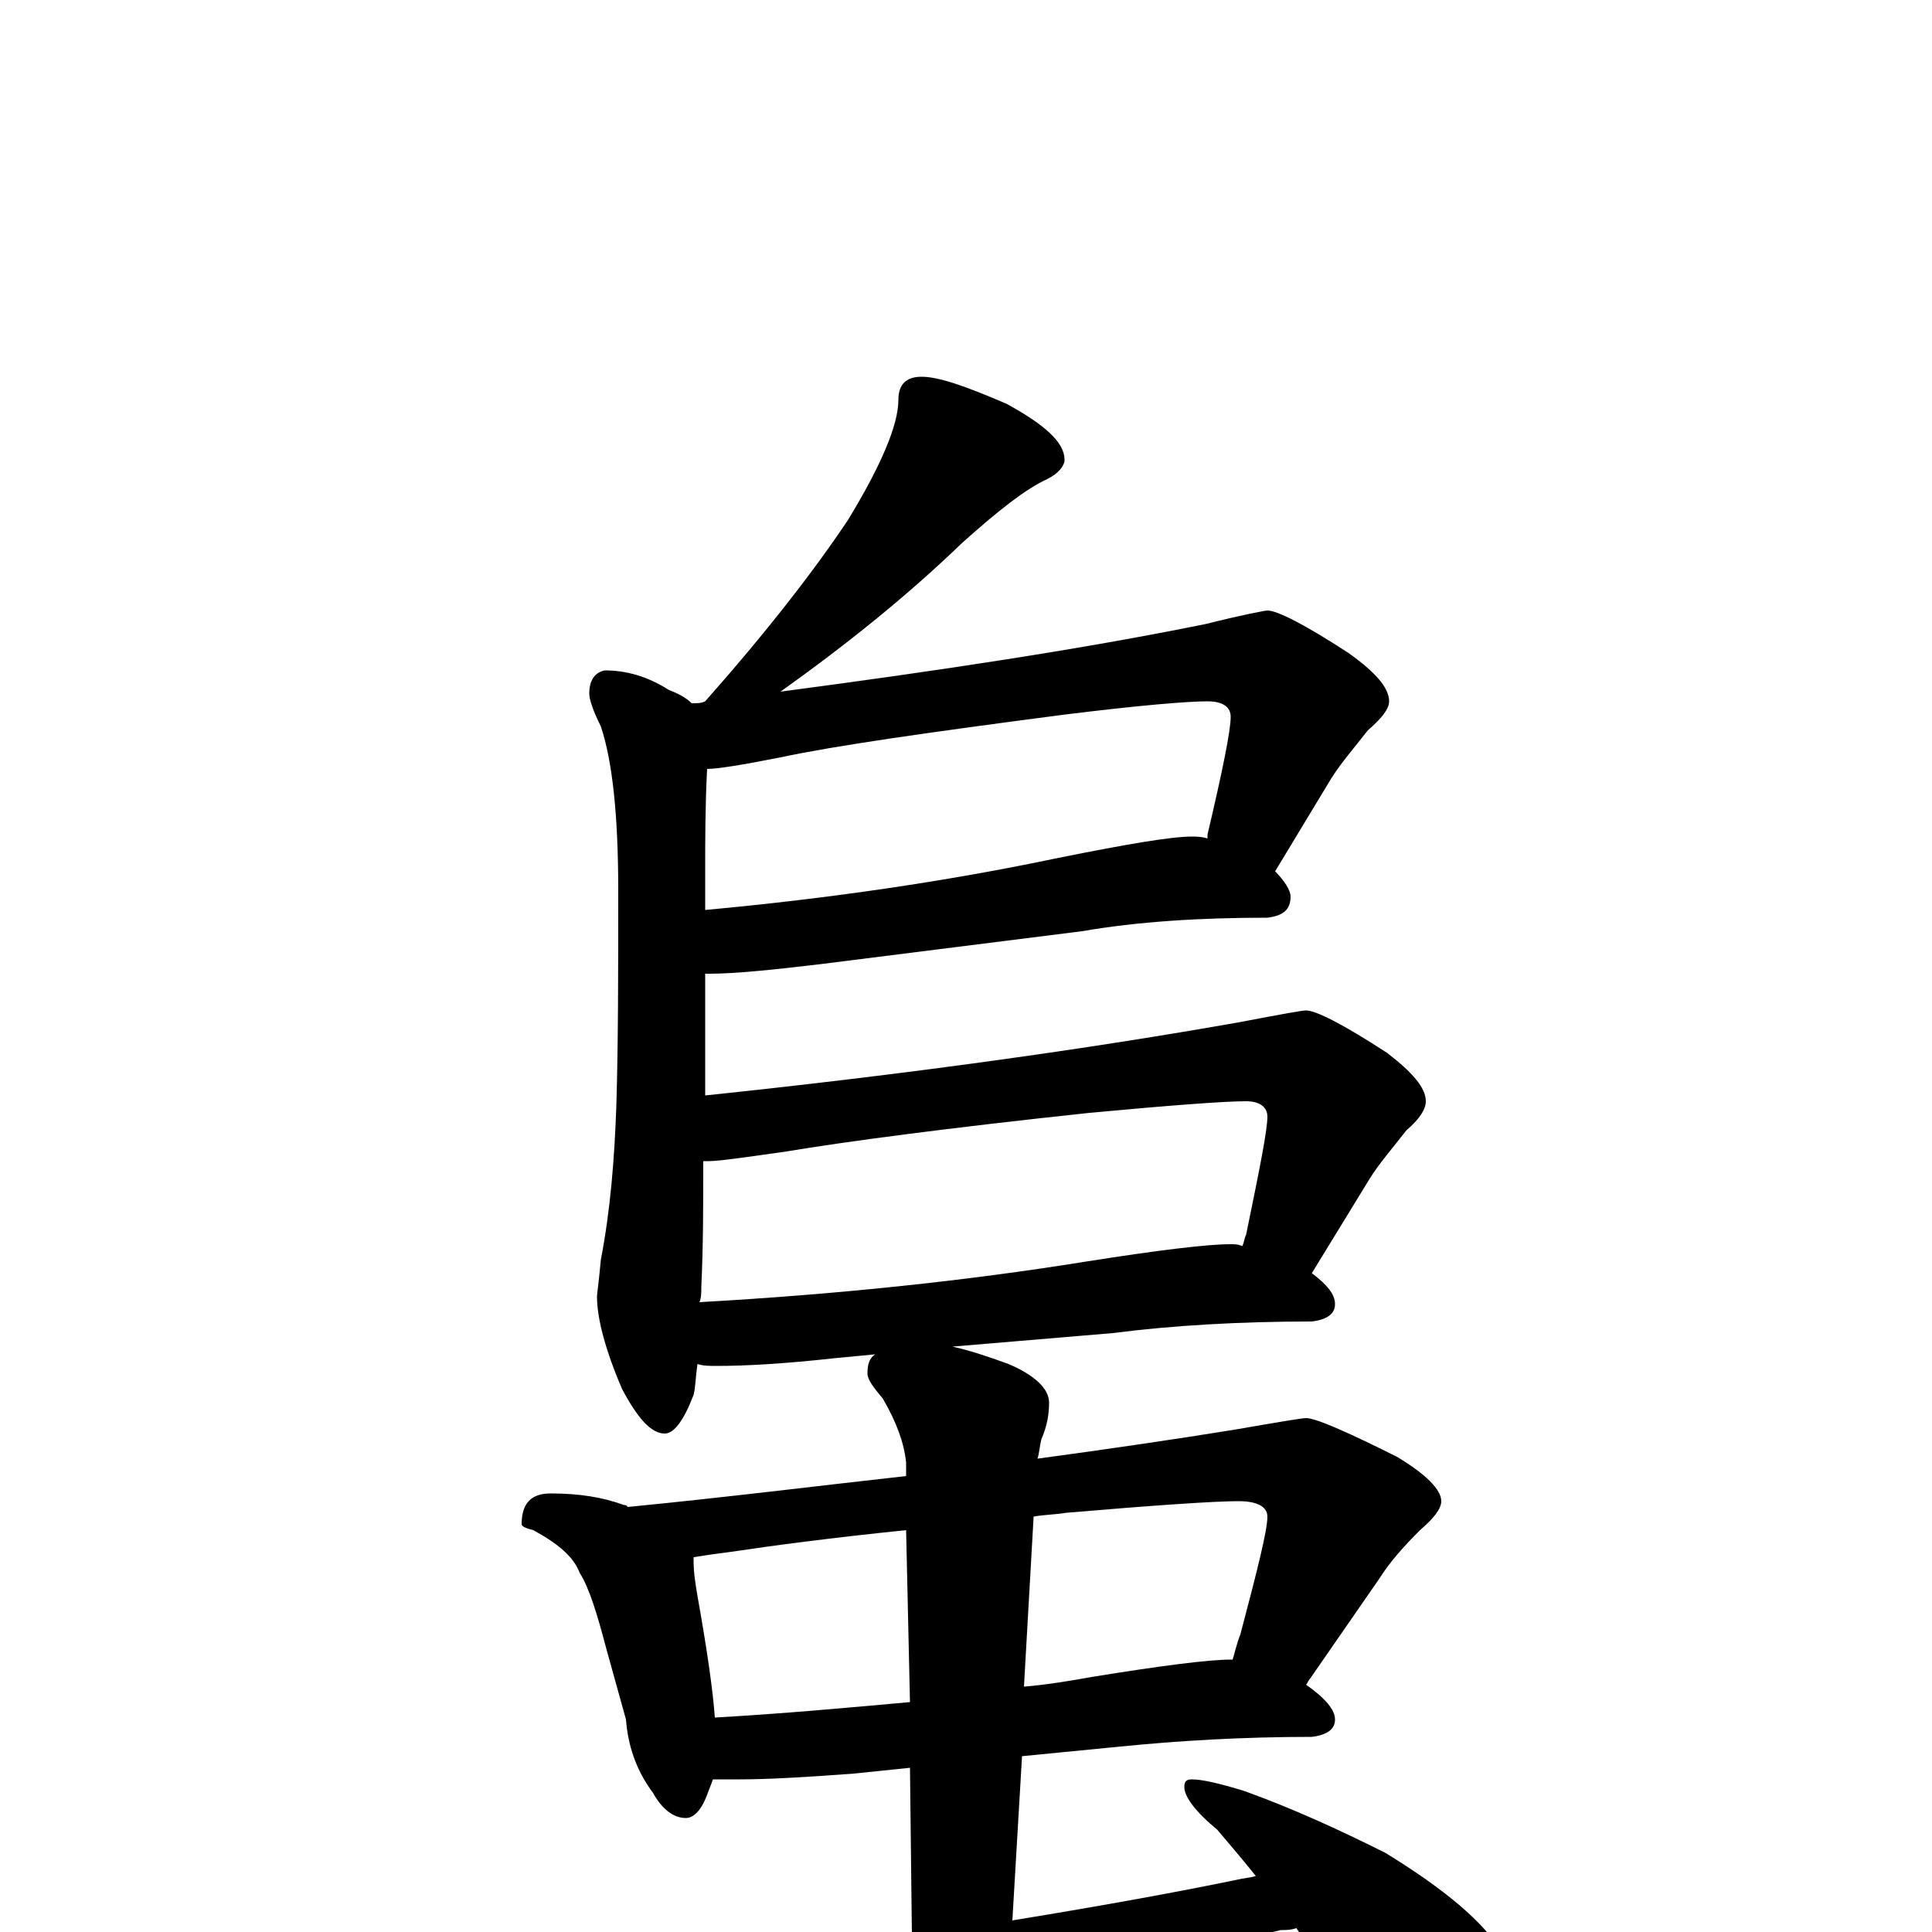 <?xml version="1.0" encoding="utf-8" ?>
<!DOCTYPE svg PUBLIC "-//W3C//DTD SVG 1.1//EN" "http://www.w3.org/Graphics/SVG/1.1/DTD/svg11.dtd">
<svg version="1.1" id="Layer_1" xmlns="http://www.w3.org/2000/svg" xmlns:xlink="http://www.w3.org/1999/xlink" x="0px" y="145px" width="1000px" height="1000px" viewBox="0 0 1000 1000" enable-background="new 0 0 1000 1000" xml:space="preserve">
<g id="Layer_1">
<path id="glyph" transform="matrix(1 0 0 -1 0 1000)" d="M477,805C486,805 500,800 521,791C541,780 551,771 551,762C551,759 548,755 542,752C531,747 517,736 498,719C470,692 439,667 404,642C487,653 560,664 624,677C644,682 655,684 656,684C661,684 675,677 698,662C712,652 719,644 719,637C719,633 715,628 708,622C701,613 694,605 689,597l-29,-48C665,544 668,539 668,536C668,529 664,526 656,525C621,525 589,523 560,518l-135,-17C400,498 380,496 367,496C366,496 366,496 365,496C365,474 365,453 365,433C470,444 563,457 642,471C663,475 674,477 676,477C681,477 695,470 718,455C731,445 738,437 738,430C738,426 735,421 728,415C721,406 714,398 709,390l-30,-49C687,335 691,330 691,325C691,320 687,317 679,316C642,316 607,314 576,310l-83,-7C502,301 511,298 522,294C536,288 543,281 543,274C543,268 542,262 539,255C538,251 538,248 537,245C574,250 608,255 639,260C662,264 674,266 676,266C681,266 697,259 723,246C738,237 746,229 746,223C746,219 742,214 735,208C726,199 719,191 714,183l-36,-52C677,130 677,129 676,128C686,121 691,115 691,110C691,105 687,102 679,101C643,101 610,99 580,96l-51,-5l-5,-85C573,14 611,21 640,27C644,28 647,28 650,29C642,39 635,47 630,53C619,62 613,70 613,75C613,78 614,79 617,79C622,79 631,77 644,73C669,64 693,53 717,41C748,22 768,5 777,-10C785,-24 789,-39 789,-54C789,-63 787,-74 782,-85C777,-93 770,-97 762,-97C758,-97 752,-94 743,-88C730,-78 712,-58 691,-27C684,-16 677,-7 671,2C668,1 666,1 663,1C487,-39 399,-60 399,-61C362,-70 329,-79 299,-89C282,-97 268,-101 258,-101C247,-101 231,-93 212,-77C191,-56 180,-42 180,-35C180,-27 185,-23 195,-23C199,-23 206,-24 217,-27C230,-30 239,-31 242,-31C257,-31 281,-29 316,-25C375,-17 427,-9 472,-2l-1,87l-29,-3C416,80 396,79 383,79C378,79 373,79 369,79C368,76 367,74 366,71C363,63 359,59 355,59C349,59 343,63 338,72C329,84 325,97 324,110l-10,36C309,165 305,178 300,186C297,194 289,201 276,208C272,209 270,210 270,211C270,222 275,227 285,227C300,227 312,225 323,221C324,221 324,221 325,220C376,225 424,231 469,236l0,7C468,253 464,264 457,276C452,282 449,286 449,289C449,294 450,297 453,299l-21,-2C405,294 385,293 371,293C367,293 364,293 361,294C360,287 360,282 359,278C354,265 349,258 344,258C337,258 330,266 322,281C313,302 309,318 309,329C309,330 310,337 311,348C316,374 318,400 319,427C320,460 320,497 320,539C320,578 317,606 311,624C307,632 305,638 305,641C305,648 308,652 313,653C324,653 335,650 346,643C351,641 355,639 358,636C361,636 363,636 365,637C396,672 421,704 439,731C456,759 465,780 465,793C465,801 469,805 477,805M362,326C433,330 500,337 562,347C600,353 625,356 637,356C639,356 641,356 643,355C644,357 644,359 645,361C652,395 656,415 656,422C656,427 652,430 645,430C634,430 607,428 564,424C489,416 437,409 407,404C386,401 372,399 367,399C366,399 365,399 364,399C364,376 364,355 363,334C363,331 363,328 362,326M365,529C430,535 491,544 548,556C583,563 606,567 617,567C619,567 622,567 625,566C625,567 625,567 625,568C633,602 637,622 637,629C637,634 633,637 625,637C615,637 590,635 550,630C481,621 432,614 404,608C384,604 371,602 366,602C365,583 365,565 365,549C365,542 365,536 365,529M370,111C405,113 438,116 471,119l-2,89C430,204 400,200 380,197C372,196 365,195 359,194C359,193 359,193 359,192C359,186 360,180 361,174C366,146 369,125 370,111M535,215l-5,-88C542,128 554,130 565,132C602,138 626,141 637,141l1,0C639,144 640,149 642,154C651,188 656,208 656,215C656,220 651,223 641,223C629,223 599,221 552,217C546,216 540,216 535,215z"/>
</g>
</svg>
